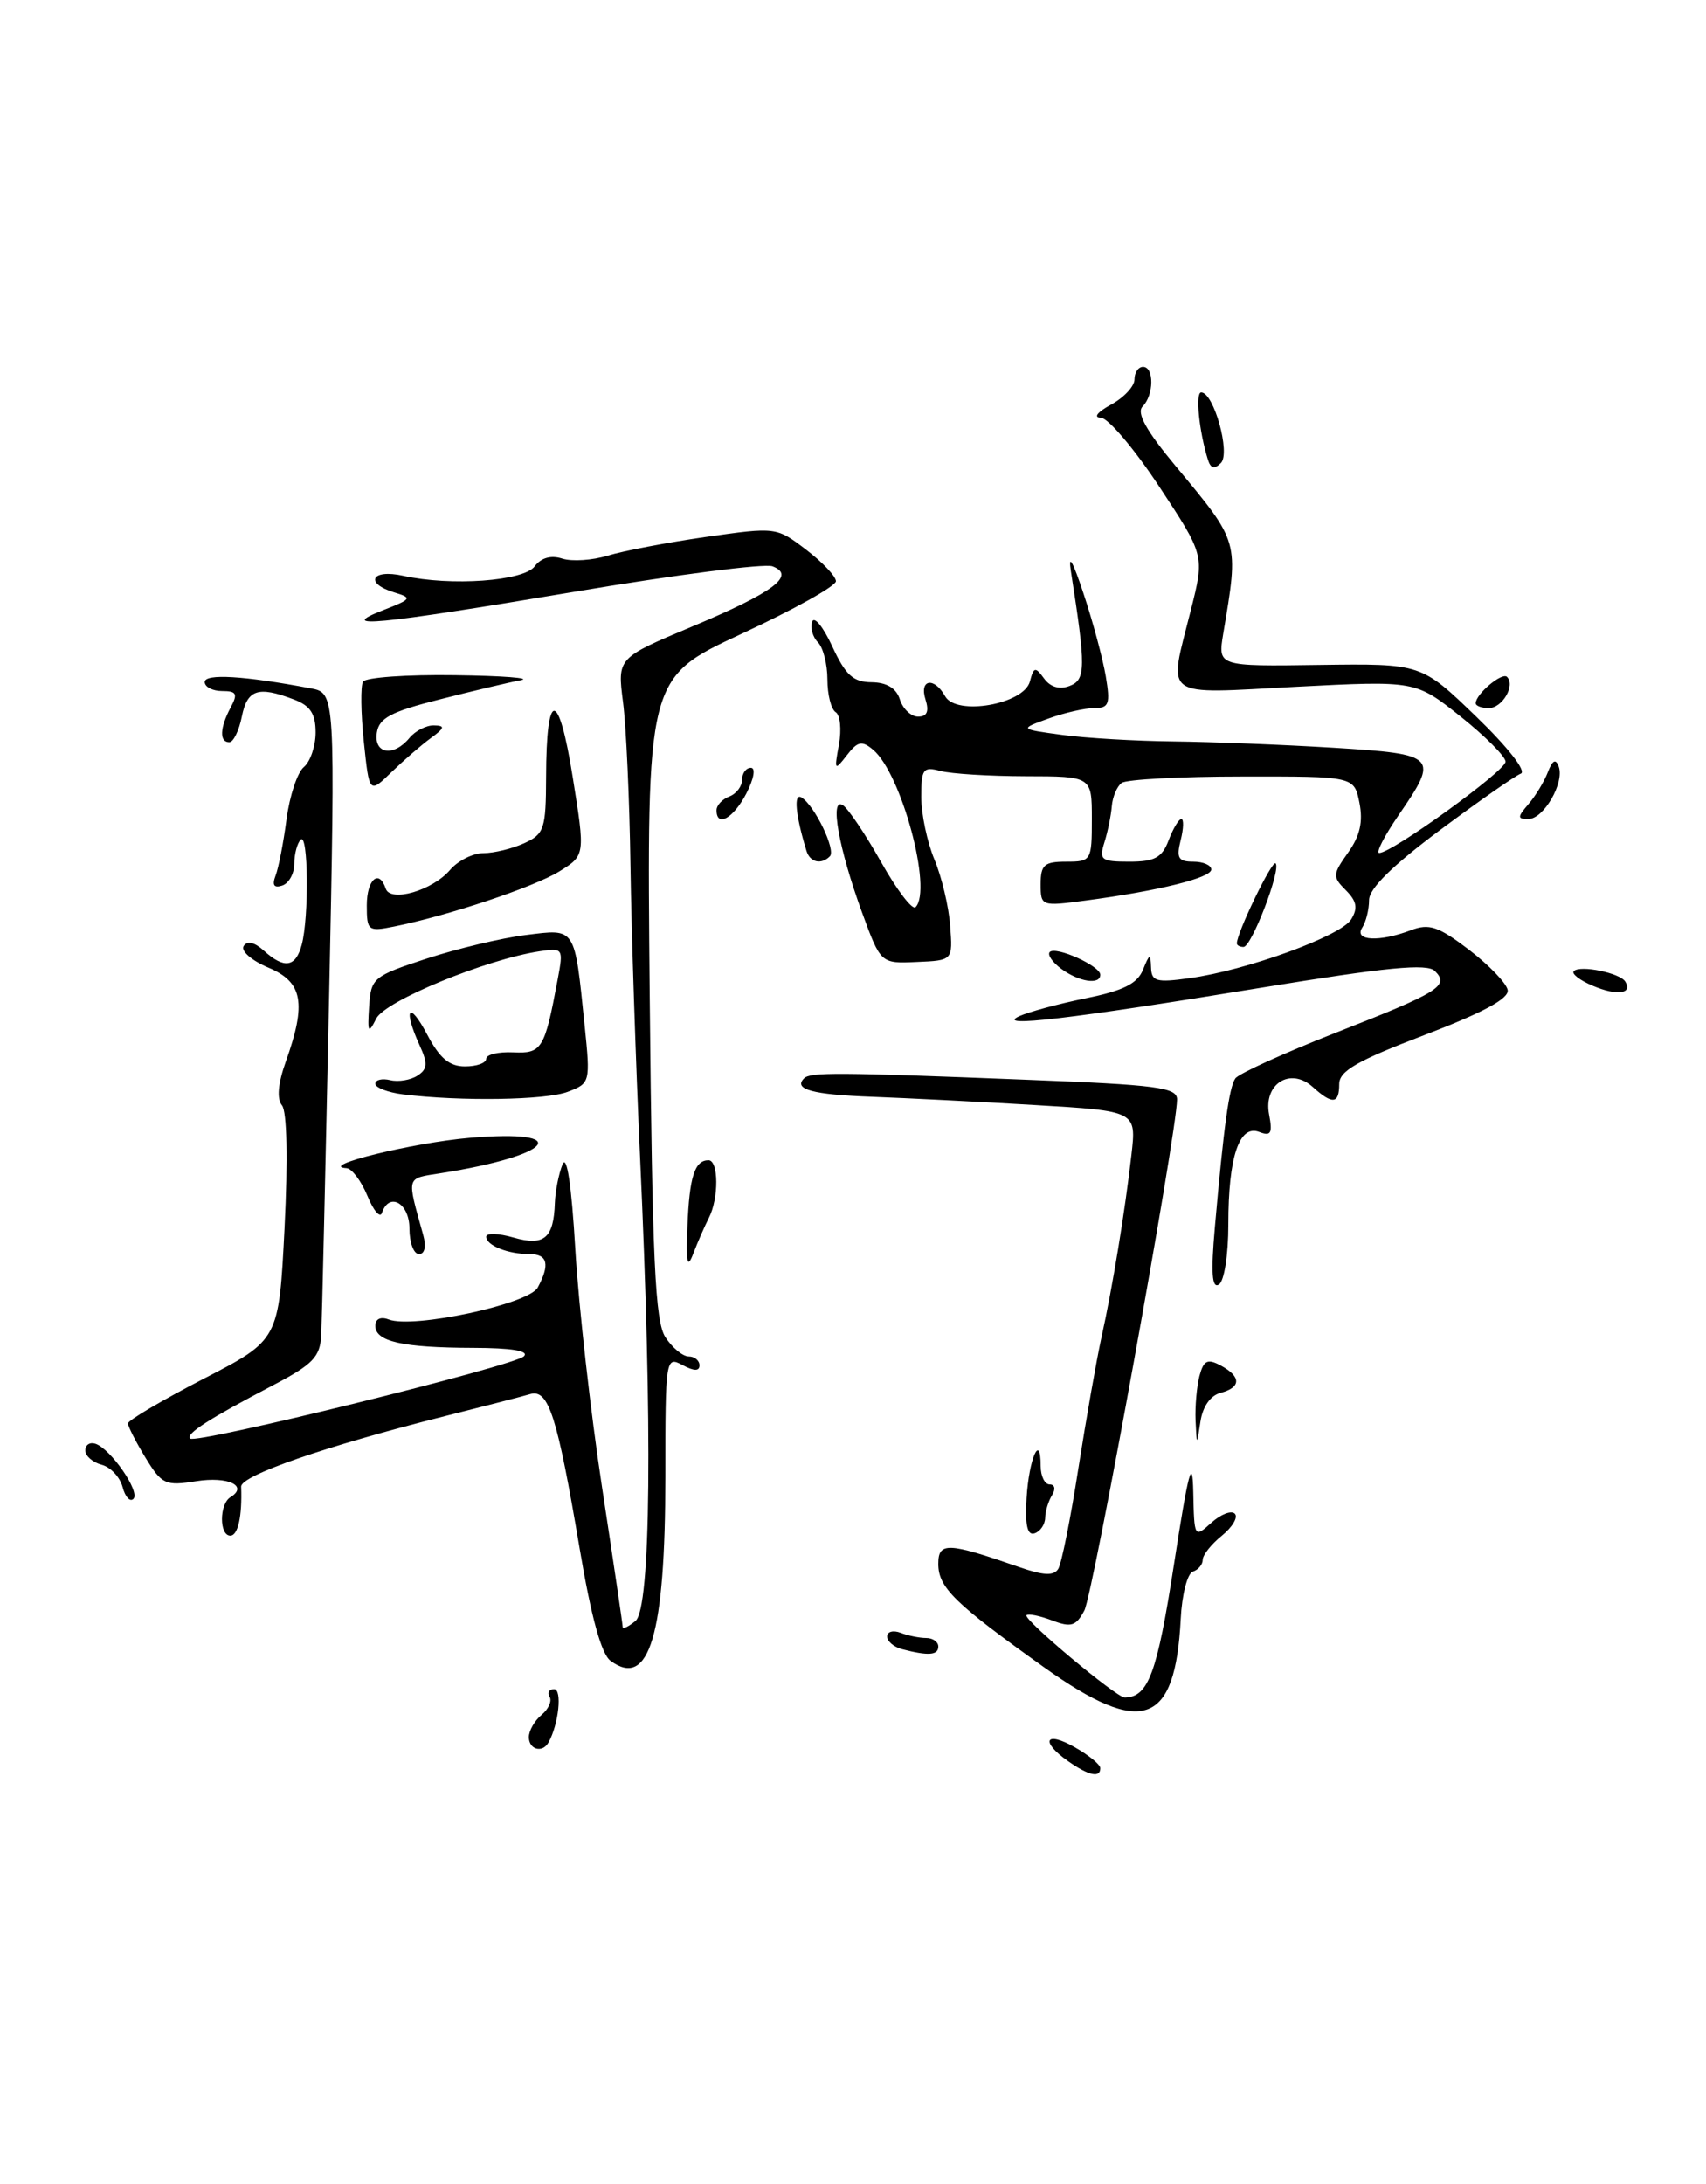 <?xml version="1.0" encoding="UTF-8" standalone="no"?>
<!DOCTYPE svg PUBLIC "-//W3C//DTD SVG 1.1//EN" "http://www.w3.org/Graphics/SVG/1.1/DTD/svg11.dtd" >
<svg xmlns="http://www.w3.org/2000/svg" xmlns:xlink="http://www.w3.org/1999/xlink" version="1.1" viewBox="0 0 200 256">
 <g >
 <path fill="currentColor"
d=" M 125.22 206.44 C 121.92 204.13 122.53 202.83 125.99 204.80 C 127.64 205.73 128.99 206.84 128.99 207.25 C 129.00 208.43 127.64 208.14 125.22 206.44 Z  M 62.00 203.62 C 62.00 202.86 62.67 201.69 63.49 201.01 C 64.31 200.33 64.73 199.37 64.43 198.89 C 64.13 198.40 64.37 198.00 64.96 198.00 C 65.93 198.00 65.50 202.11 64.30 204.25 C 63.59 205.52 62.00 205.08 62.00 203.62 Z  M 122.42 195.45 C 111.89 187.93 110.00 186.09 110.00 183.31 C 110.00 180.73 111.09 180.77 119.43 183.67 C 122.32 184.68 123.54 184.74 124.06 183.90 C 124.45 183.28 125.51 177.98 126.42 172.13 C 127.34 166.28 128.55 159.39 129.12 156.80 C 130.43 150.88 131.88 142.02 132.64 135.37 C 133.23 130.23 133.23 130.23 121.36 129.53 C 114.84 129.14 106.23 128.71 102.23 128.56 C 95.27 128.31 92.98 127.69 94.26 126.40 C 95.00 125.67 98.01 125.68 120.25 126.56 C 135.68 127.16 138.00 127.46 137.99 128.88 C 137.96 132.80 128.15 186.85 127.12 188.78 C 126.14 190.61 125.57 190.79 123.34 189.94 C 121.90 189.39 120.55 189.12 120.34 189.33 C 119.89 189.78 130.91 199.01 131.86 198.98 C 134.63 198.92 135.65 196.16 137.64 183.30 C 139.33 172.37 139.80 170.63 139.89 174.90 C 140.00 180.25 140.02 180.29 142.01 178.49 C 143.11 177.50 144.35 177.01 144.76 177.43 C 145.17 177.84 144.49 178.99 143.25 180.00 C 142.01 181.00 141.00 182.27 141.00 182.83 C 141.00 183.38 140.48 184.01 139.84 184.22 C 139.20 184.43 138.56 186.92 138.42 189.76 C 137.78 202.27 133.92 203.64 122.42 195.45 Z  M 71.58 194.68 C 70.50 193.89 69.31 189.57 67.95 181.50 C 65.33 165.99 64.31 162.78 62.16 163.41 C 61.25 163.68 56.75 164.84 52.17 165.99 C 38.19 169.50 28.22 172.95 28.27 174.26 C 28.40 177.74 27.90 180.00 27.00 180.00 C 25.69 180.00 25.70 176.30 27.02 175.49 C 29.16 174.17 26.71 173.02 23.00 173.62 C 19.39 174.19 18.97 174.00 17.06 170.87 C 15.93 169.02 15.01 167.21 15.00 166.85 C 15.00 166.49 18.98 164.15 23.84 161.63 C 32.69 157.07 32.69 157.07 33.36 143.90 C 33.76 135.88 33.64 130.28 33.06 129.57 C 32.43 128.81 32.58 127.03 33.50 124.45 C 35.95 117.58 35.50 115.11 31.46 113.42 C 29.51 112.60 28.21 111.47 28.56 110.90 C 28.97 110.24 29.82 110.43 30.93 111.43 C 33.32 113.60 34.66 113.39 35.37 110.75 C 36.24 107.51 36.14 97.53 35.25 98.42 C 34.84 98.84 34.50 100.11 34.50 101.25 C 34.50 102.39 33.87 103.54 33.09 103.80 C 32.12 104.12 31.88 103.76 32.30 102.65 C 32.65 101.76 33.23 98.78 33.59 96.03 C 33.95 93.28 34.87 90.52 35.63 89.90 C 36.38 89.27 37.00 87.45 37.00 85.85 C 37.00 83.66 36.38 82.71 34.43 81.98 C 30.26 80.39 28.99 80.81 28.35 84.00 C 28.02 85.65 27.36 87.00 26.88 87.00 C 25.70 87.00 25.77 85.30 27.04 82.93 C 27.90 81.32 27.74 81.00 26.04 81.00 C 24.92 81.00 24.00 80.52 24.00 79.94 C 24.00 78.93 28.62 79.21 36.41 80.68 C 39.32 81.23 39.32 81.23 38.57 117.36 C 38.15 137.24 37.74 154.85 37.66 156.50 C 37.52 159.06 36.70 159.92 32.00 162.38 C 24.51 166.30 21.74 168.07 22.29 168.62 C 22.97 169.31 60.29 160.11 61.42 158.98 C 62.06 158.34 59.97 158.00 55.45 157.99 C 47.20 157.97 44.00 157.25 44.00 155.41 C 44.00 154.60 44.62 154.30 45.56 154.66 C 48.44 155.77 62.00 152.86 63.04 150.92 C 64.50 148.21 64.20 147.00 62.08 147.00 C 59.53 147.00 57.00 145.98 57.00 144.96 C 57.00 144.51 58.44 144.55 60.20 145.06 C 63.79 146.09 64.91 145.15 65.05 141.00 C 65.10 139.62 65.50 137.60 65.94 136.50 C 66.45 135.23 67.00 138.86 67.45 146.50 C 67.84 153.10 69.25 165.63 70.58 174.34 C 71.91 183.05 73.00 190.42 73.00 190.71 C 73.00 191.00 73.67 190.68 74.50 190.00 C 76.30 188.50 76.51 167.49 75.03 135.50 C 74.53 124.50 74.02 109.20 73.91 101.50 C 73.80 93.80 73.41 85.16 73.04 82.31 C 72.37 77.12 72.37 77.12 81.17 73.43 C 90.72 69.42 93.35 67.45 90.56 66.38 C 89.64 66.03 79.13 67.38 67.20 69.39 C 43.98 73.28 39.22 73.73 45.00 71.49 C 48.26 70.22 48.34 70.08 46.25 69.45 C 42.68 68.37 43.54 66.67 47.25 67.49 C 52.88 68.73 61.38 68.12 62.68 66.39 C 63.43 65.38 64.59 65.05 65.92 65.48 C 67.06 65.84 69.46 65.68 71.25 65.13 C 73.04 64.58 78.21 63.59 82.75 62.94 C 90.97 61.77 91.01 61.77 94.50 64.43 C 96.42 65.90 98.00 67.56 98.00 68.13 C 98.00 68.69 93.01 71.48 86.90 74.31 C 75.81 79.47 75.81 79.47 76.17 116.98 C 76.47 147.86 76.80 154.90 78.01 156.75 C 78.82 157.99 80.05 159.00 80.74 159.00 C 81.43 159.00 82.00 159.47 82.00 160.04 C 82.00 160.74 81.36 160.73 80.00 160.00 C 78.04 158.95 78.00 159.24 78.00 173.10 C 78.00 191.66 76.11 198.00 71.58 194.68 Z  M 105.75 193.31 C 104.79 193.06 104.00 192.39 104.00 191.82 C 104.00 191.25 104.71 191.06 105.58 191.39 C 106.45 191.73 107.80 192.00 108.58 192.00 C 109.36 192.00 110.00 192.45 110.00 193.00 C 110.00 194.03 108.82 194.11 105.75 193.31 Z  M 120.35 175.60 C 120.62 171.00 122.00 167.84 122.00 171.83 C 122.00 173.03 122.48 174.00 123.06 174.00 C 123.66 174.00 123.78 174.54 123.34 175.25 C 122.91 175.94 122.54 177.14 122.53 177.91 C 122.51 178.69 121.96 179.51 121.29 179.73 C 120.44 180.02 120.16 178.79 120.35 175.60 Z  M 14.37 174.30 C 14.06 173.14 12.96 171.96 11.91 171.69 C 10.86 171.41 10.00 170.66 10.00 170.01 C 10.00 169.36 10.54 169.01 11.19 169.23 C 12.99 169.83 16.47 174.87 15.64 175.69 C 15.25 176.09 14.67 175.46 14.37 174.30 Z  M 140.16 166.50 C 140.09 164.85 140.30 162.50 140.62 161.27 C 141.11 159.45 141.56 159.23 143.11 160.06 C 145.53 161.36 145.52 162.63 143.08 163.27 C 141.90 163.58 140.99 164.88 140.73 166.64 C 140.30 169.50 140.30 169.50 140.16 166.50 Z  M 142.42 143.88 C 143.46 132.03 144.09 127.47 144.82 126.41 C 145.19 125.86 150.45 123.47 156.50 121.09 C 168.76 116.29 169.95 115.55 168.22 113.82 C 167.31 112.91 162.59 113.37 147.77 115.79 C 125.48 119.44 116.52 120.49 119.50 119.11 C 120.60 118.61 124.12 117.66 127.31 117.01 C 131.70 116.12 133.34 115.30 134.00 113.66 C 134.77 111.76 134.88 111.73 134.94 113.39 C 134.99 115.04 135.55 115.20 139.43 114.66 C 146.13 113.75 157.21 109.72 158.40 107.77 C 159.21 106.45 159.06 105.64 157.78 104.35 C 156.20 102.78 156.22 102.50 158.04 99.94 C 159.44 97.98 159.81 96.32 159.37 94.10 C 158.75 91.00 158.75 91.00 145.62 91.02 C 138.41 91.02 132.05 91.36 131.50 91.77 C 130.95 92.17 130.43 93.40 130.34 94.50 C 130.25 95.60 129.86 97.51 129.47 98.75 C 128.83 100.80 129.09 101.00 132.41 101.00 C 135.37 101.00 136.23 100.53 137.00 98.50 C 137.52 97.12 138.20 96.00 138.49 96.00 C 138.79 96.00 138.76 97.12 138.41 98.50 C 137.89 100.57 138.14 101.00 139.89 101.00 C 141.05 101.00 142.00 101.41 142.00 101.92 C 142.00 102.90 135.79 104.43 127.25 105.56 C 122.07 106.25 122.00 106.22 122.00 103.63 C 122.00 101.37 122.43 101.00 125.00 101.00 C 127.93 101.00 128.00 100.89 128.00 96.00 C 128.00 91.00 128.00 91.00 120.25 90.99 C 115.99 90.98 111.49 90.70 110.25 90.37 C 108.22 89.83 108.00 90.12 108.00 93.42 C 108.00 95.42 108.70 98.73 109.55 100.76 C 110.40 102.80 111.23 106.29 111.39 108.52 C 111.70 112.58 111.70 112.58 107.47 112.76 C 103.25 112.95 103.25 112.95 101.05 106.93 C 98.31 99.41 97.24 93.41 98.81 94.38 C 99.42 94.76 101.44 97.76 103.29 101.04 C 105.14 104.33 106.96 106.71 107.33 106.34 C 109.35 104.31 105.67 90.63 102.35 87.88 C 101.04 86.78 100.54 86.89 99.27 88.54 C 97.84 90.39 97.79 90.31 98.35 87.29 C 98.67 85.52 98.50 83.81 97.97 83.48 C 97.44 83.15 97.00 81.42 97.00 79.64 C 97.00 77.86 96.50 75.90 95.89 75.29 C 95.28 74.68 94.97 73.59 95.21 72.88 C 95.44 72.17 96.51 73.47 97.57 75.77 C 99.13 79.14 100.02 79.95 102.18 79.97 C 103.97 79.99 105.08 80.67 105.50 82.00 C 105.85 83.10 106.81 84.00 107.63 84.00 C 108.68 84.00 108.94 83.39 108.50 82.00 C 107.74 79.61 109.52 79.31 110.80 81.61 C 112.11 83.95 120.04 82.56 120.74 79.87 C 121.19 78.16 121.37 78.13 122.40 79.53 C 123.14 80.54 124.21 80.86 125.40 80.40 C 127.30 79.67 127.31 78.24 125.55 67.00 C 125.21 64.82 125.76 65.76 127.00 69.50 C 128.10 72.80 129.28 77.19 129.63 79.25 C 130.18 82.53 130.01 83.00 128.28 83.00 C 127.19 83.00 124.77 83.55 122.90 84.23 C 119.50 85.46 119.50 85.46 124.50 86.14 C 127.25 86.52 133.14 86.86 137.59 86.91 C 142.05 86.96 150.48 87.29 156.34 87.65 C 168.51 88.40 168.73 88.63 163.95 95.57 C 162.28 98.01 161.26 99.99 161.70 99.98 C 163.24 99.95 176.50 90.36 176.50 89.28 C 176.50 88.68 174.12 86.30 171.22 83.98 C 165.94 79.78 165.94 79.78 151.97 80.50 C 135.96 81.33 136.96 82.06 139.61 71.50 C 141.22 65.10 141.22 65.10 135.91 57.05 C 132.99 52.62 129.90 48.98 129.05 48.96 C 128.15 48.94 128.65 48.30 130.25 47.43 C 131.76 46.61 133.00 45.28 133.00 44.47 C 133.00 43.66 133.45 43.00 134.00 43.00 C 135.32 43.00 135.28 46.32 133.95 47.65 C 133.21 48.39 134.37 50.48 137.80 54.60 C 145.34 63.67 145.24 63.33 143.40 74.30 C 142.77 78.11 142.77 78.11 154.70 77.94 C 166.62 77.78 166.62 77.78 173.06 84.00 C 176.77 87.58 178.99 90.42 178.29 90.68 C 177.63 90.93 173.35 93.92 168.79 97.32 C 163.23 101.47 160.50 104.16 160.50 105.50 C 160.50 106.60 160.14 108.06 159.69 108.75 C 158.70 110.29 161.72 110.44 165.40 109.04 C 167.54 108.22 168.61 108.58 172.22 111.33 C 174.57 113.13 176.61 115.25 176.75 116.05 C 176.92 117.05 173.88 118.69 167.00 121.32 C 159.10 124.33 157.00 125.54 157.00 127.07 C 157.00 129.41 156.21 129.50 153.91 127.42 C 151.28 125.04 148.09 127.04 148.78 130.63 C 149.20 132.85 149.00 133.21 147.62 132.68 C 145.28 131.78 144.00 135.60 144.00 143.51 C 144.00 147.11 143.52 150.18 142.89 150.57 C 142.08 151.07 141.95 149.19 142.42 143.88 Z  M 80.59 143.73 C 80.82 137.93 81.44 136.00 83.06 136.00 C 84.25 136.00 84.28 140.48 83.10 142.76 C 82.61 143.72 81.79 145.59 81.28 146.93 C 80.57 148.80 80.41 148.08 80.59 143.73 Z  M 48.00 144.00 C 48.00 141.02 45.61 139.67 44.78 142.17 C 44.56 142.82 43.79 141.92 43.07 140.17 C 42.35 138.43 41.25 136.97 40.63 136.93 C 37.12 136.71 48.45 133.93 55.11 133.37 C 67.42 132.34 64.84 135.45 51.66 137.52 C 47.55 138.17 47.67 137.76 49.61 144.75 C 49.99 146.11 49.79 147.00 49.12 147.00 C 48.50 147.00 48.00 145.65 48.00 144.00 Z  M 47.25 128.28 C 45.46 128.05 44.00 127.49 44.00 127.03 C 44.00 126.57 44.79 126.38 45.75 126.61 C 46.71 126.84 48.15 126.60 48.94 126.08 C 50.12 125.32 50.17 124.66 49.19 122.52 C 47.23 118.22 47.93 117.20 50.07 121.25 C 51.54 124.04 52.68 125.00 54.52 125.00 C 55.89 125.00 57.00 124.60 57.00 124.10 C 57.00 123.61 58.42 123.27 60.16 123.35 C 63.53 123.51 63.85 123.00 65.38 114.79 C 66.06 111.17 66.01 111.10 63.29 111.50 C 57.00 112.45 45.16 117.31 44.11 119.39 C 43.18 121.24 43.07 121.07 43.27 118.00 C 43.49 114.63 43.74 114.42 50.00 112.37 C 53.58 111.20 58.81 109.95 61.64 109.60 C 67.55 108.86 67.34 108.55 68.54 120.23 C 69.22 126.87 69.19 126.98 66.55 127.98 C 63.97 128.96 54.00 129.11 47.25 128.28 Z  M 186.73 115.55 C 185.20 114.91 184.20 114.13 184.50 113.83 C 185.24 113.09 189.90 114.04 190.53 115.05 C 191.43 116.50 189.56 116.75 186.73 115.55 Z  M 124.44 113.58 C 123.38 112.80 122.76 111.91 123.07 111.59 C 123.78 110.88 128.98 113.22 128.99 114.25 C 129.00 115.47 126.53 115.11 124.44 113.58 Z  M 145.00 110.58 C 145.00 109.33 149.13 100.79 149.54 101.20 C 150.22 101.89 146.73 111.00 145.78 111.00 C 145.35 111.00 145.00 110.81 145.00 110.58 Z  M 43.00 106.12 C 43.00 103.09 44.44 101.82 45.22 104.16 C 45.77 105.81 50.69 104.39 52.76 101.97 C 53.68 100.89 55.45 100.00 56.68 100.00 C 57.90 100.00 60.05 99.48 61.45 98.84 C 63.80 97.77 64.00 97.17 64.02 91.09 C 64.04 80.74 65.49 80.73 67.14 91.09 C 68.61 100.26 68.61 100.26 65.56 102.15 C 62.56 103.99 52.48 107.35 46.18 108.61 C 43.15 109.22 43.00 109.10 43.00 106.12 Z  M 94.55 99.75 C 93.26 95.56 93.01 92.89 93.97 93.48 C 95.51 94.43 98.02 99.64 97.29 100.37 C 96.28 101.39 94.97 101.09 94.55 99.75 Z  M 84.00 94.97 C 84.00 94.40 84.67 93.68 85.50 93.36 C 86.33 93.05 87.00 92.16 87.00 91.39 C 87.00 90.63 87.46 90.00 88.03 90.00 C 88.61 90.00 88.38 91.29 87.50 93.00 C 85.99 95.92 84.00 97.04 84.00 94.97 Z  M 179.19 94.25 C 180.02 93.29 181.04 91.60 181.46 90.50 C 182.01 89.09 182.38 88.90 182.73 89.85 C 183.43 91.74 180.97 96.00 179.18 96.00 C 177.87 96.00 177.87 95.79 179.19 94.25 Z  M 42.65 86.92 C 42.30 83.55 42.26 80.39 42.56 79.90 C 42.87 79.40 47.70 79.06 53.31 79.14 C 58.91 79.21 62.40 79.48 61.05 79.73 C 59.71 79.98 55.43 80.99 51.55 81.98 C 45.84 83.42 44.44 84.16 44.18 85.88 C 43.80 88.38 46.13 88.76 48.00 86.50 C 48.68 85.67 49.98 85.01 50.87 85.03 C 52.21 85.06 52.15 85.32 50.50 86.52 C 49.40 87.32 47.33 89.12 45.89 90.51 C 43.29 93.04 43.29 93.04 42.65 86.92 Z  M 173.00 82.43 C 173.00 81.36 176.09 78.76 176.67 79.34 C 177.68 80.34 176.12 83.00 174.53 83.00 C 173.69 83.00 173.00 82.74 173.00 82.43 Z  M 141.62 53.92 C 140.57 50.59 140.11 46.00 140.82 46.00 C 142.30 46.00 144.28 53.12 143.13 54.27 C 142.38 55.02 141.94 54.92 141.62 53.92 Z "/>
</g>
</svg>